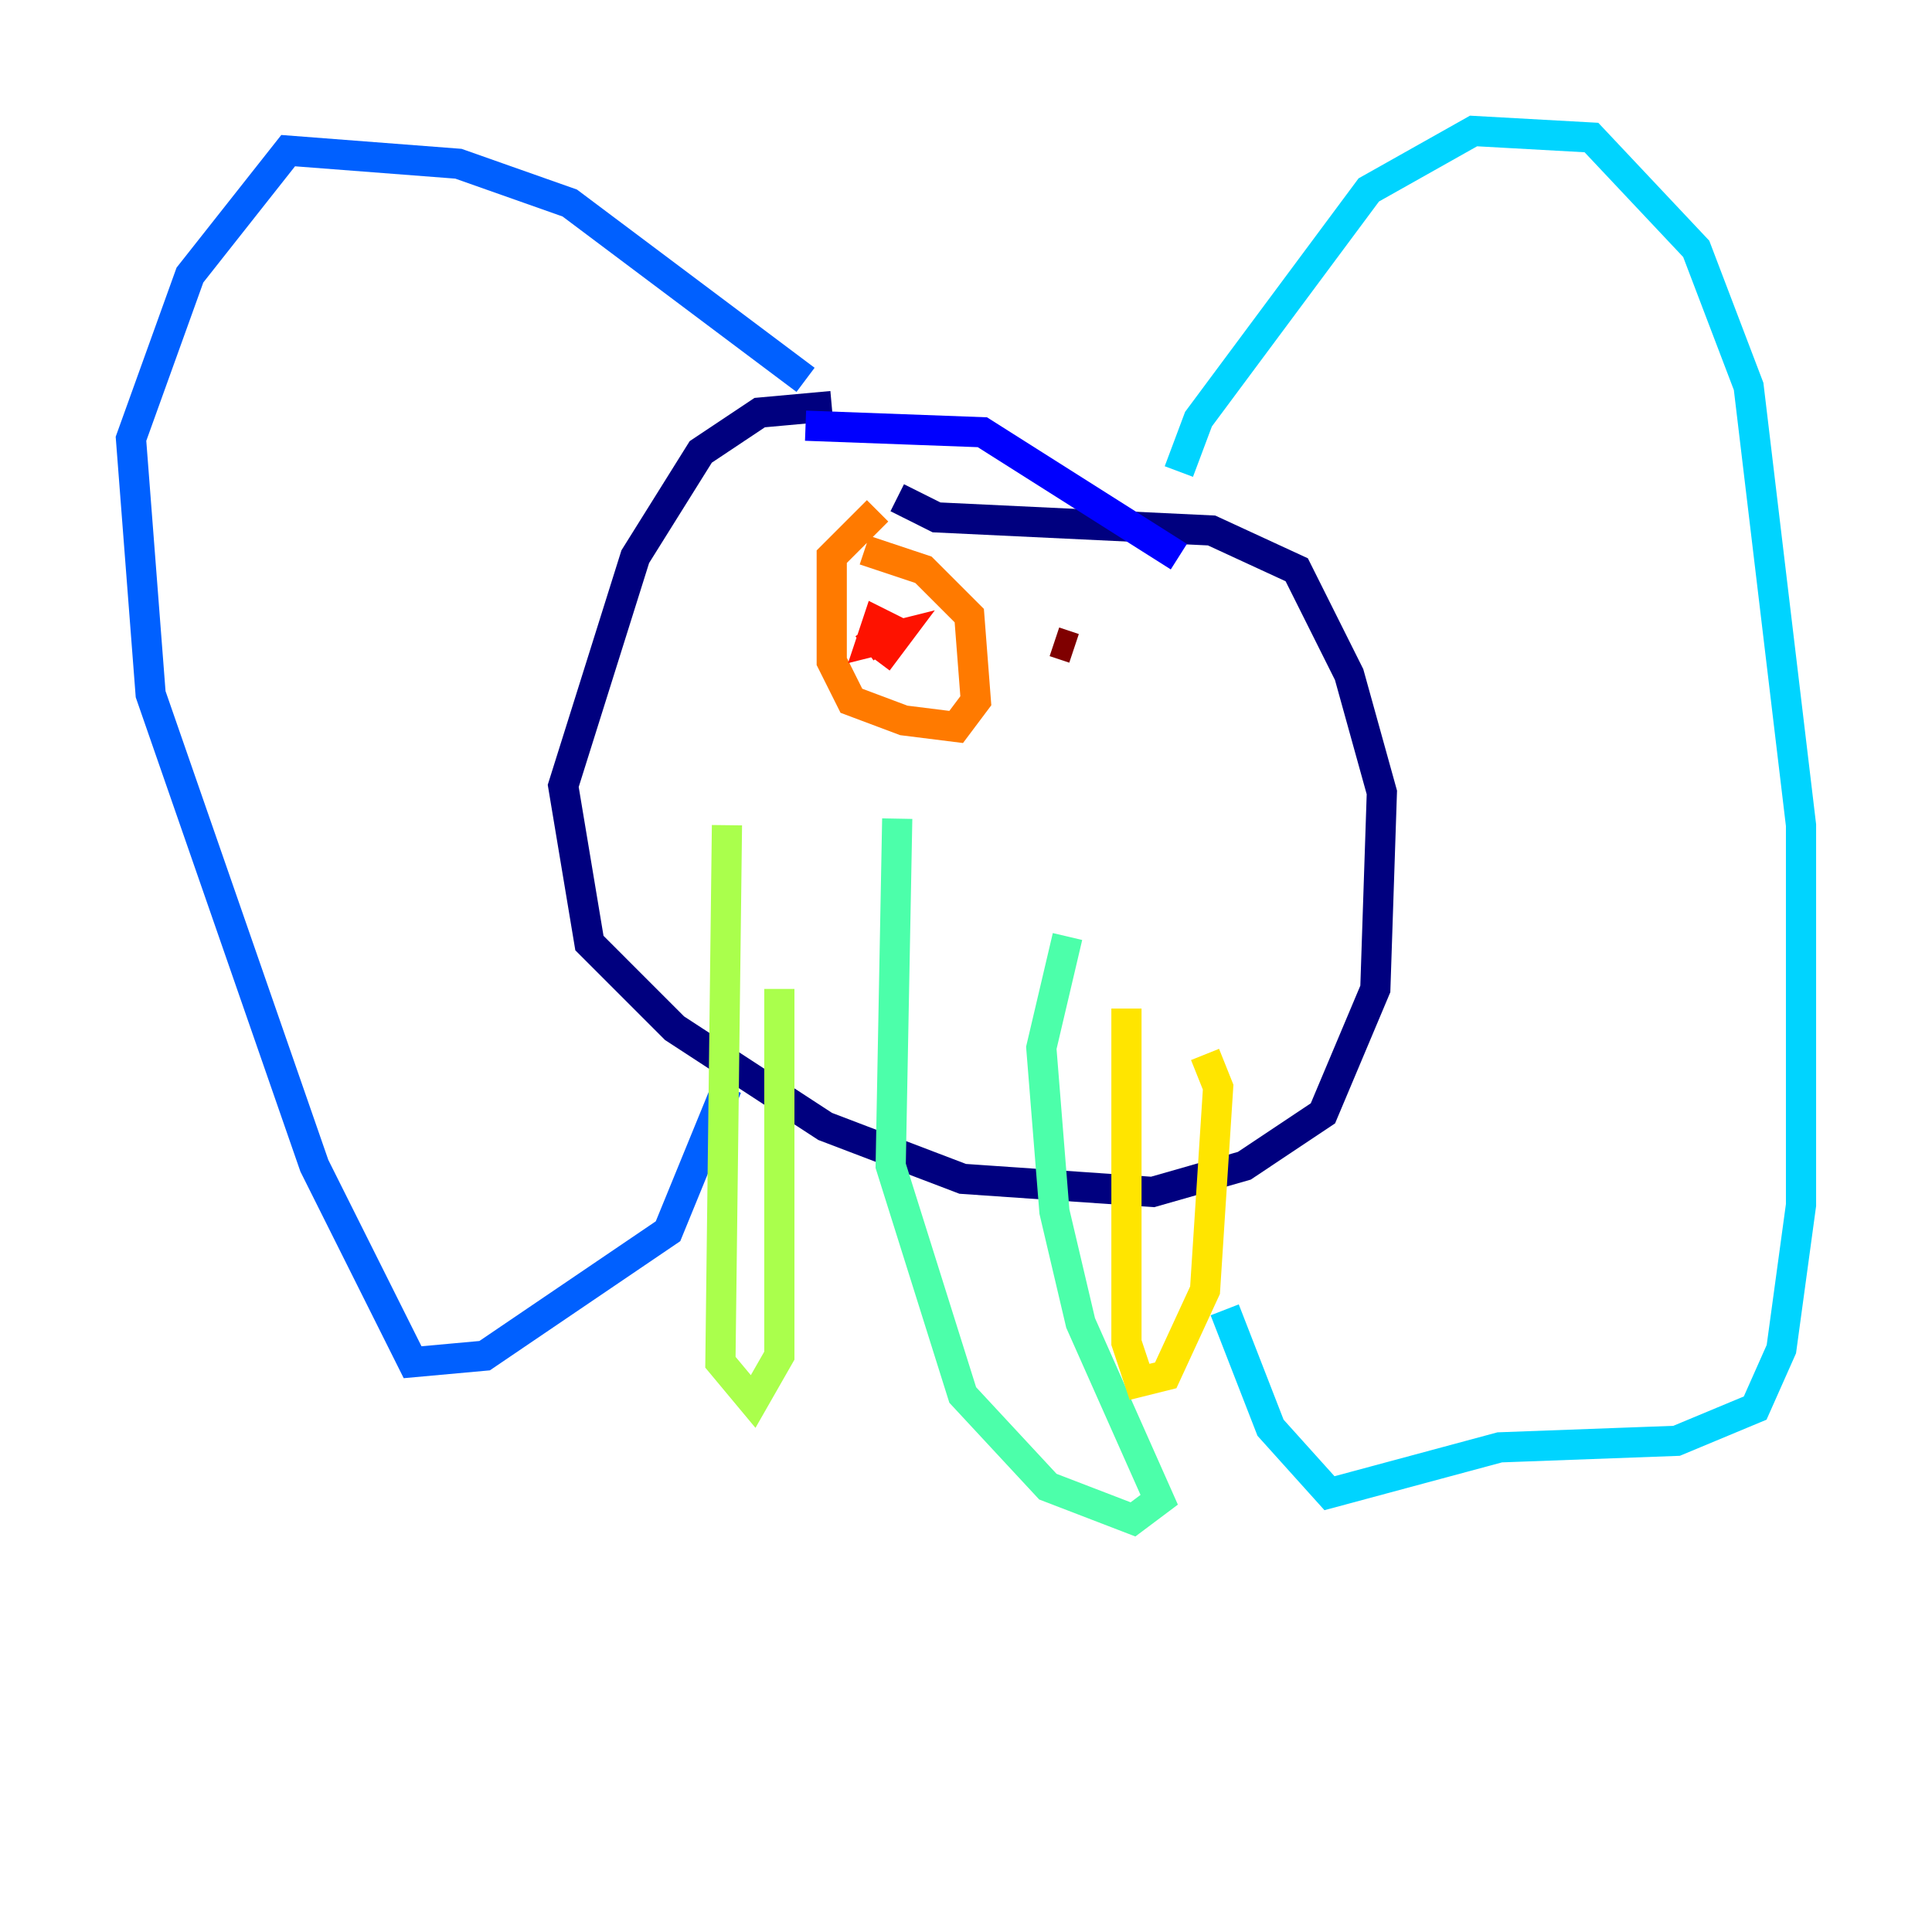 <?xml version="1.0" encoding="utf-8" ?>
<svg baseProfile="tiny" height="128" version="1.2" viewBox="0,0,128,128" width="128" xmlns="http://www.w3.org/2000/svg" xmlns:ev="http://www.w3.org/2001/xml-events" xmlns:xlink="http://www.w3.org/1999/xlink"><defs /><polyline fill="none" points="55.105,26.902 50.332,27.336 46.427,29.939 42.088,36.881 37.315,52.068 39.051,62.481 44.691,68.122 54.671,74.63 63.783,78.102 76.366,78.969 82.441,77.234 87.647,73.763 91.119,65.519 91.552,52.502 89.383,44.691 85.912,37.749 80.271,35.146 62.047,34.278 59.444,32.976" stroke="#00007f" stroke-width="2" /><polyline fill="none" points="53.37,28.203 65.085,28.637 78.102,36.881" stroke="#0000fe" stroke-width="2" /><polyline fill="none" points="53.37,25.166 37.749,13.451 30.373,10.848 19.091,9.98 12.583,18.224 8.678,29.071 9.98,45.993 20.827,77.234 27.336,90.251 32.108,89.817 44.258,81.573 48.163,72.027" stroke="#0060ff" stroke-width="2" /><polyline fill="none" points="78.102,31.241 79.403,27.77 90.685,12.583 97.627,8.678 105.437,9.112 112.38,16.488 115.851,25.6 119.322,54.671 119.322,79.837 118.02,89.383 116.285,93.288 111.078,95.458 99.363,95.891 88.081,98.929 84.176,94.59 81.139,86.78" stroke="#00d4ff" stroke-width="2" /><polyline fill="none" points="59.444,54.237 59.01,77.234 63.783,92.42 69.424,98.495 75.064,100.664 76.8,99.363 71.593,87.647 69.858,80.271 68.99,69.424 70.725,62.047" stroke="#4cffaa" stroke-width="2" /><polyline fill="none" points="48.163,54.671 47.729,90.251 49.898,92.854 51.634,89.817 51.634,65.519" stroke="#aaff4c" stroke-width="2" /><polyline fill="none" points="74.63,66.82 74.63,88.949 75.498,91.552 77.234,91.119 79.837,85.478 80.705,72.027 79.837,69.858" stroke="#ffe500" stroke-width="2" /><polyline fill="none" points="58.142,33.844 55.105,36.881 55.105,43.824 56.407,46.427 59.878,47.729 63.349,48.163 64.651,46.427 64.217,40.786 61.18,37.749 57.275,36.447" stroke="#ff7a00" stroke-width="2" /><polyline fill="none" points="57.275,42.956 59.01,41.654 58.142,41.22 57.709,42.522 59.444,42.088 58.142,43.824" stroke="#fe1200" stroke-width="2" /><polyline fill="none" points="71.159,42.956 69.858,42.522" stroke="#7f0000" stroke-width="2" /></svg>